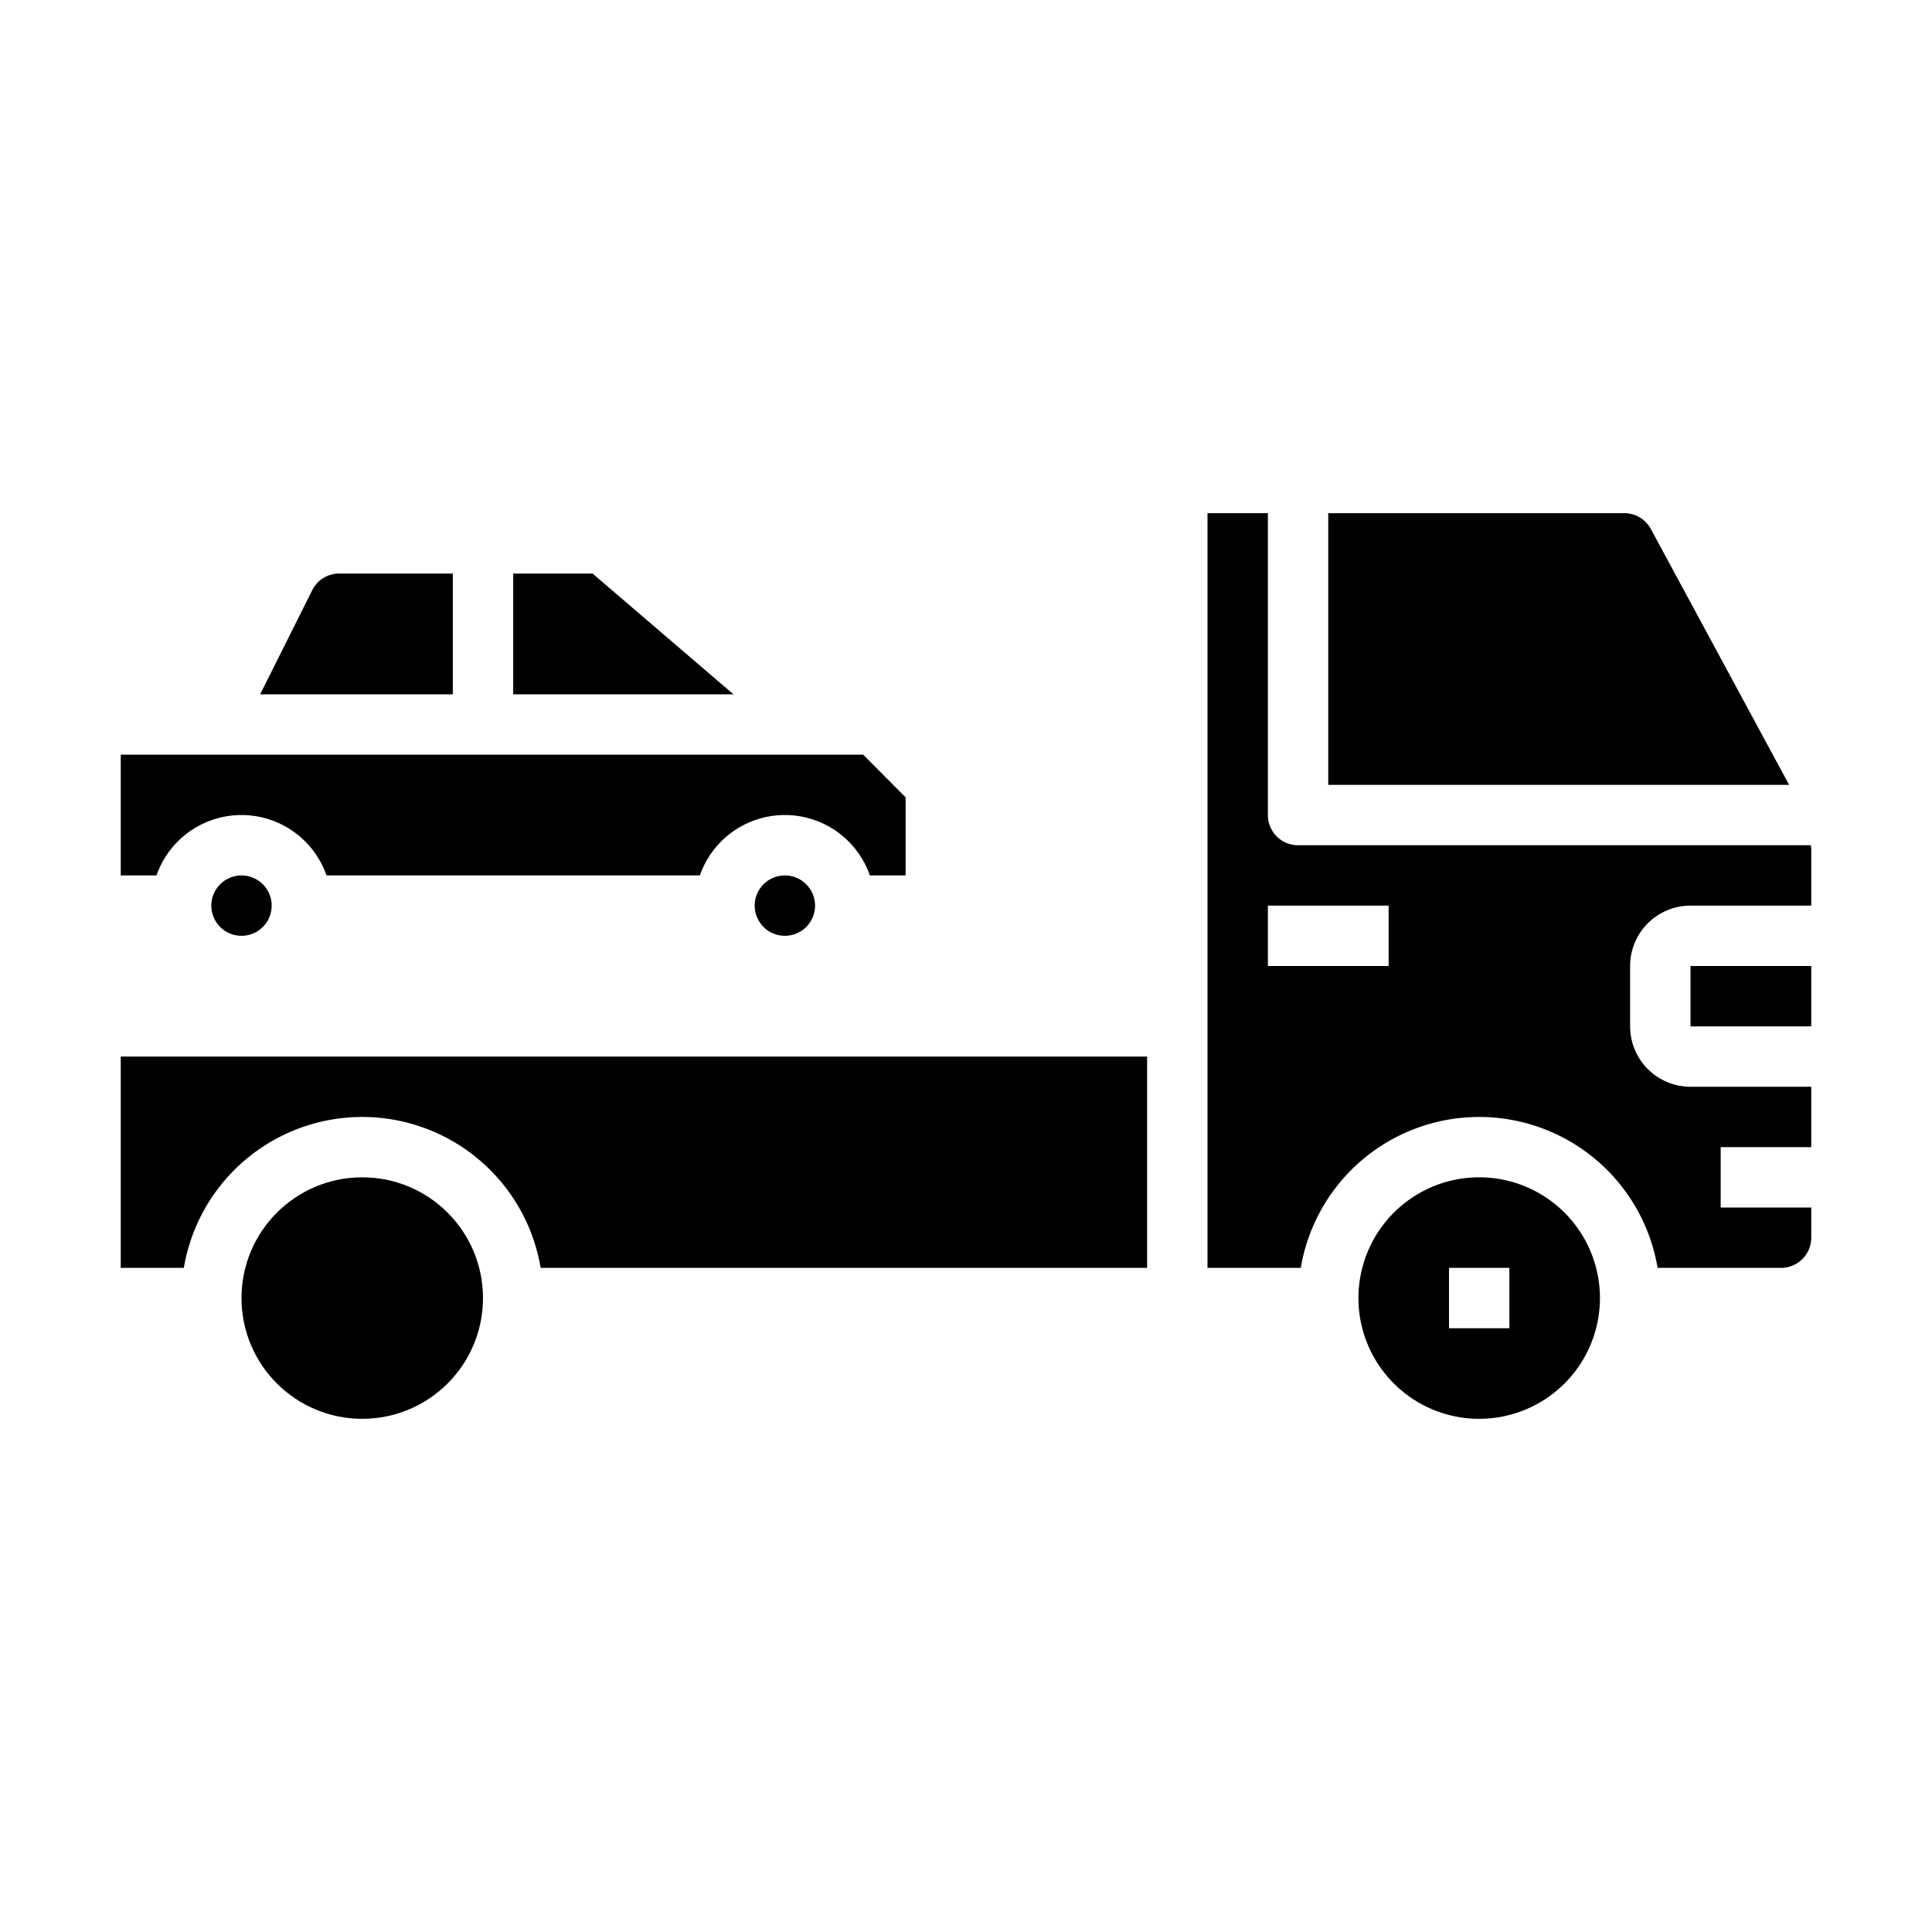 <svg xmlns="http://www.w3.org/2000/svg" viewBox="0 0 64 64" x="0px" y="0px"><g data-name="Cargo Truck"><rect x="11" y="42" width="2" height="2"></rect><path d="M59,42a1,1,0,0,0,1-1V40H57V38h3V36H56a2,2,0,0,1-2-2V32a2,2,0,0,1,2-2h4V28.108c0-.037-.013-.072-.015-.108H43a1,1,0,0,1-1-1V17H40V42h3.09a5.993,5.993,0,0,1,11.82,0ZM46,32H42V30h4Z"></path><path d="M44,17v9H59.267l-4.58-8.475a1,1,0,0,0-.88-.525Z"></path><path d="M38,42V35H4v7H6.09a5.993,5.993,0,0,1,11.82,0Z"></path><rect x="56" y="32" width="4" height="2"></rect><path d="M49,39a4,4,0,1,0,4,4A4,4,0,0,0,49,39Zm1,5H48V42h2Z"></path><circle cx="12" cy="43" r="4"></circle><path d="M28.816,29H30V26.413L28.594,25H4v4H5.184a2.982,2.982,0,0,1,5.632,0H23.184a2.982,2.982,0,0,1,5.632,0Z"></path><path d="M11.236,19a.994.994,0,0,0-.894.553L8.618,23H15V19Z"></path><circle cx="26" cy="30" r="1"></circle><circle cx="8" cy="30" r="1"></circle><polygon points="24.297 23 19.63 19 17 19 17 23 24.297 23"></polygon></g></svg>
